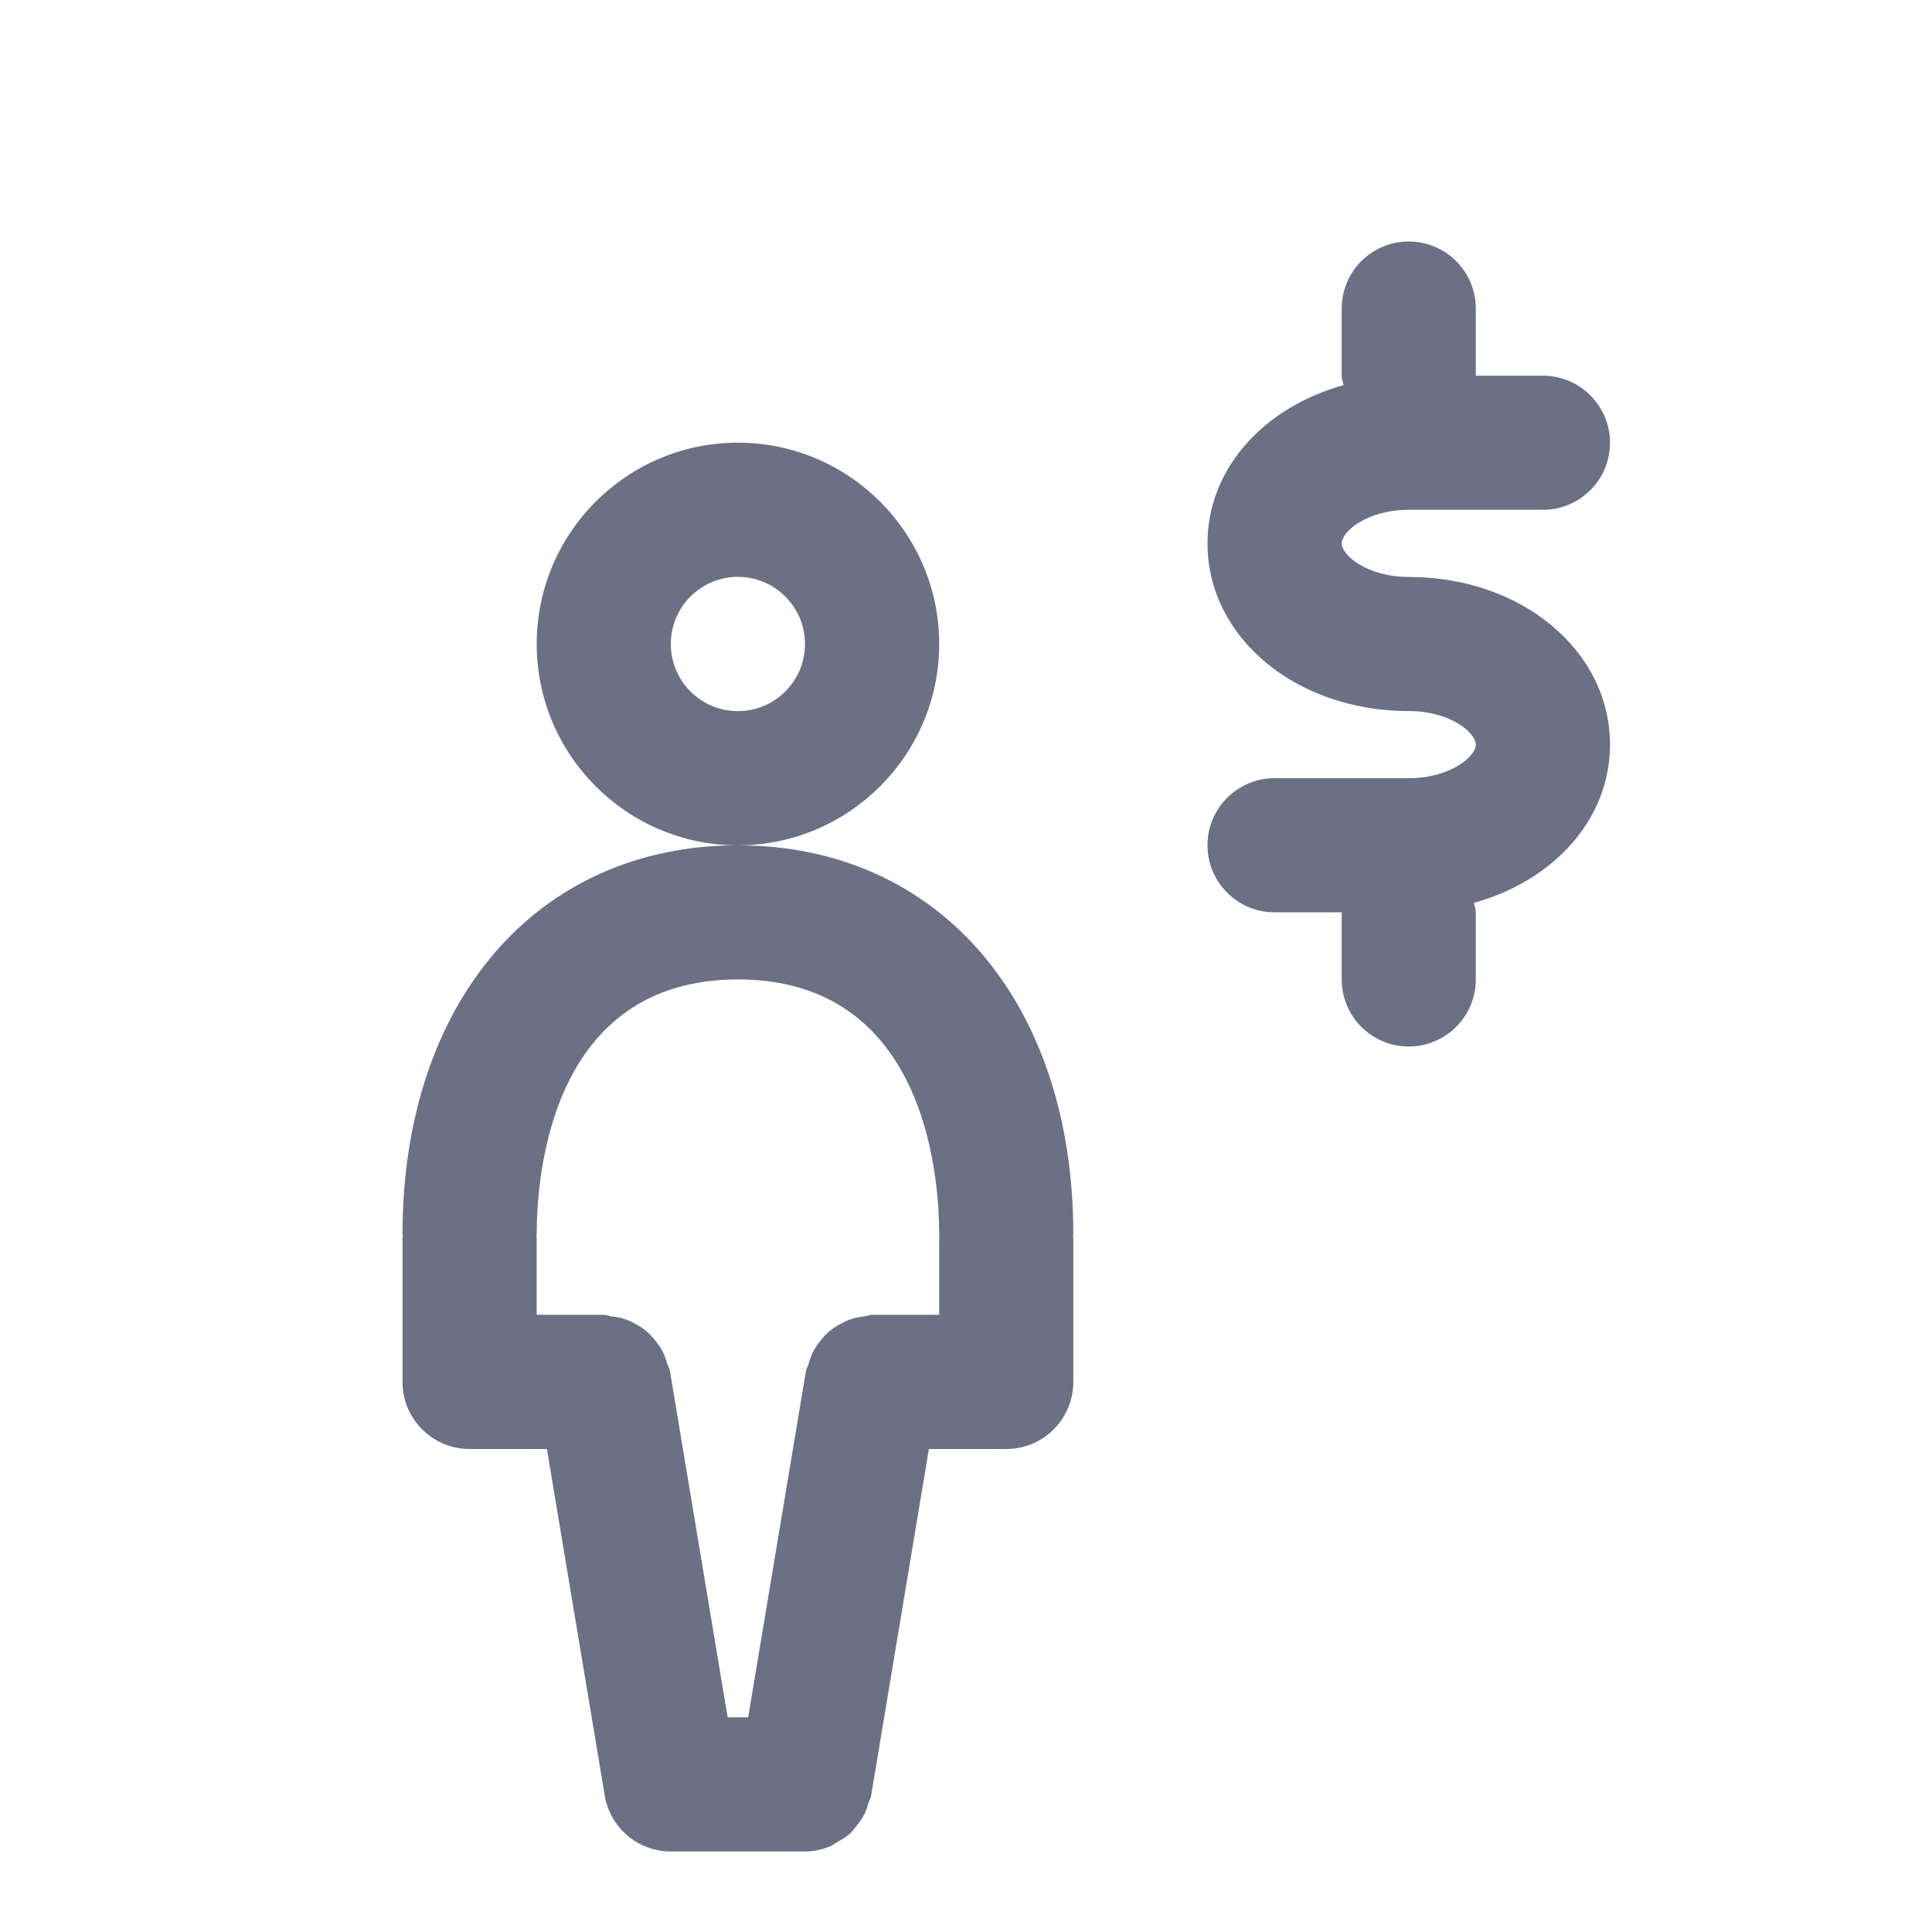 <svg width="24" height="24" viewBox="0 0 24 24" fill="none" xmlns="http://www.w3.org/2000/svg">
<path fill-rule="evenodd" clip-rule="evenodd" d="M19.167 6.333H17.5C16.983 6.333 16.667 6.603 16.667 6.75C16.667 6.897 16.983 7.167 17.5 7.167C18.902 7.167 20 8.082 20 9.25C20 10.179 19.3 10.94 18.31 11.216C18.316 11.256 18.333 11.292 18.333 11.333V12.167C18.333 12.627 17.96 13 17.5 13C17.04 13 16.667 12.627 16.667 12.167V11.333H15.833C15.373 11.333 15 10.96 15 10.5C15 10.04 15.373 9.667 15.833 9.667H17.5C18.017 9.667 18.333 9.397 18.333 9.25C18.333 9.102 18.017 8.833 17.5 8.833C16.098 8.833 15 7.918 15 6.75C15 5.821 15.7 5.06 16.69 4.784C16.684 4.744 16.667 4.708 16.667 4.667V3.833C16.667 3.373 17.04 3 17.5 3C17.96 3 18.333 3.373 18.333 3.833V4.667H19.167C19.627 4.667 20 5.04 20 5.5C20 5.96 19.627 6.333 19.167 6.333ZM12.5 18H11.539L10.822 22.303C10.816 22.342 10.796 22.372 10.785 22.407C10.772 22.451 10.76 22.492 10.74 22.532C10.713 22.587 10.678 22.635 10.639 22.683C10.613 22.714 10.591 22.747 10.561 22.775C10.512 22.82 10.457 22.852 10.399 22.884C10.367 22.902 10.34 22.925 10.306 22.938C10.21 22.977 10.108 23 10.001 23C10.001 23 10.001 23 10 23H8.333C7.926 23 7.578 22.705 7.512 22.303L6.794 18H5.833C5.373 18 5 17.627 5 17.167V15.375C5 15.367 5.004 15.362 5.004 15.354C5.004 15.347 5 15.341 5 15.333C5 12.444 6.672 10.503 9.161 10.501C7.785 10.498 6.667 9.377 6.667 8C6.667 6.621 7.787 5.499 9.166 5.499C10.545 5.499 11.667 6.621 11.667 8C11.667 9.377 10.547 10.498 9.17 10.501C11.66 10.503 13.333 12.444 13.333 15.333C13.333 15.341 13.329 15.347 13.329 15.354C13.329 15.362 13.333 15.367 13.333 15.375V17.167C13.333 17.627 12.96 18 12.5 18ZM10 8C10 7.54 9.626 7.166 9.166 7.166C8.707 7.166 8.333 7.54 8.333 8C8.333 8.46 8.707 8.834 9.166 8.834C9.626 8.834 10 8.46 10 8ZM11.667 15.333C11.667 14.59 11.487 12.167 9.166 12.167C6.847 12.167 6.667 14.59 6.667 15.333C6.667 15.341 6.663 15.347 6.663 15.354C6.663 15.362 6.667 15.367 6.667 15.375V16.333H7.5C7.533 16.333 7.561 16.348 7.593 16.352C7.653 16.359 7.708 16.367 7.763 16.387C7.811 16.402 7.853 16.423 7.896 16.448C7.946 16.475 7.993 16.504 8.036 16.542C8.074 16.575 8.106 16.611 8.138 16.65C8.173 16.692 8.203 16.735 8.229 16.784C8.255 16.833 8.272 16.884 8.288 16.938C8.297 16.97 8.317 16.996 8.322 17.03L9.039 21.333H9.294L10.012 17.03C10.017 16.996 10.037 16.97 10.046 16.938C10.062 16.884 10.079 16.833 10.105 16.784C10.13 16.736 10.16 16.694 10.194 16.652C10.227 16.611 10.26 16.574 10.3 16.54C10.341 16.505 10.384 16.477 10.432 16.451C10.478 16.425 10.524 16.402 10.575 16.386C10.627 16.368 10.679 16.36 10.734 16.353C10.768 16.349 10.798 16.333 10.833 16.333H11.667V15.375C11.667 15.367 11.671 15.362 11.671 15.354C11.671 15.347 11.667 15.341 11.667 15.333Z" fill="#6B7084"/>
</svg>
